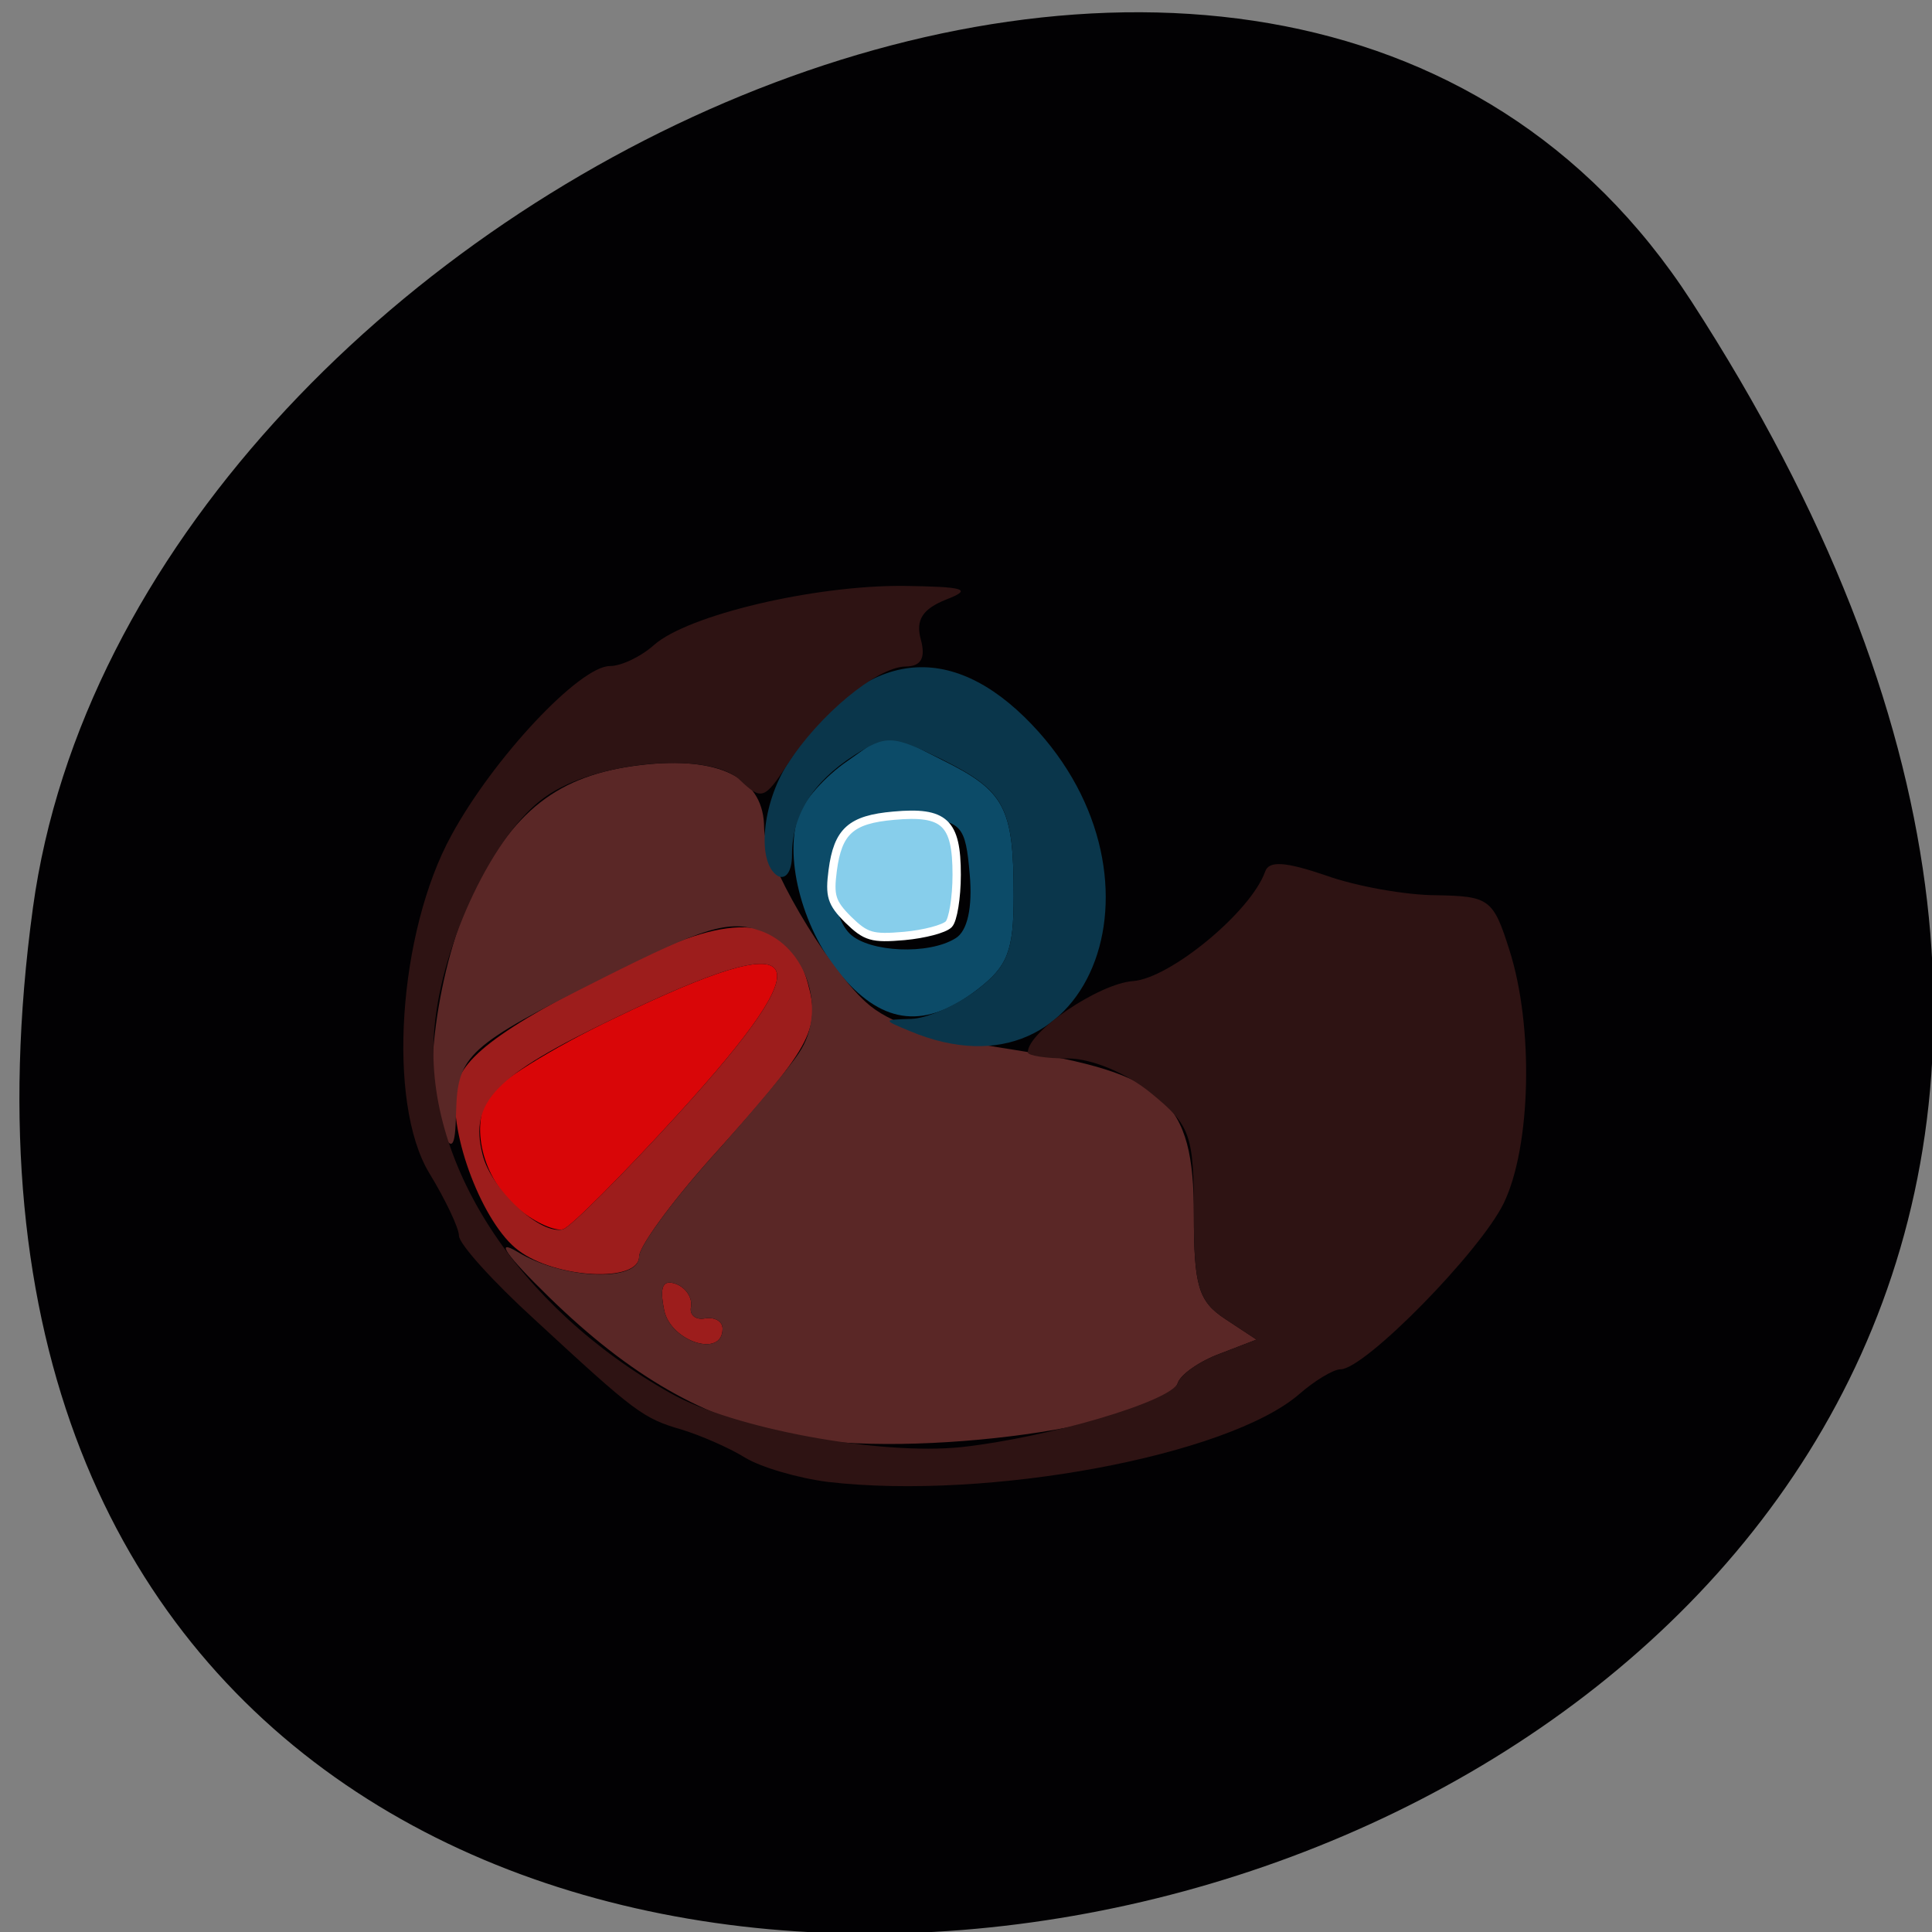 
<svg xmlns="http://www.w3.org/2000/svg" xmlns:xlink="http://www.w3.org/1999/xlink" width="16px" height="16px" viewBox="0 0 16 16" version="1.1">
<rect x="0" y="0" width="16" height="16" fill="#808080" stroke="none"/>
<g id="surface1">
<path style=" stroke:none;fill-rule:nonzero;fill:rgb(0.784%,0.392%,1.176%);fill-opacity:1;" d="M 14.008 2.496 C 23.082 16.504 -1.699 21.926 0.273 7.516 C 1.078 1.637 10.539 -2.863 14.008 2.496 Z M 14.008 2.496 "/>
<path style=" stroke:none;fill-rule:nonzero;fill:rgb(85.098%,2.353%,3.137%);fill-opacity:1;" d="M 4.305 10.02 C 4.012 9.785 3.891 9.359 4.039 9.086 C 4.102 8.973 4.57 8.68 5.086 8.434 C 6.707 7.648 6.852 7.871 5.609 9.234 C 5.152 9.734 4.727 10.16 4.664 10.18 C 4.602 10.199 4.438 10.129 4.305 10.02 Z M 4.305 10.02 "/>
<path style=" stroke:none;fill-rule:nonzero;fill:rgb(61.569%,11.373%,10.98%);fill-opacity:1;" d="M 5.5 10.848 C 5.461 10.656 5.488 10.594 5.598 10.633 C 5.68 10.664 5.734 10.746 5.723 10.82 C 5.707 10.891 5.762 10.934 5.84 10.918 C 5.918 10.906 5.984 10.941 5.984 11.004 C 5.984 11.25 5.551 11.109 5.5 10.848 Z M 4.293 10.355 C 4 10.137 3.715 9.391 3.777 9.012 C 3.82 8.742 4.215 8.465 5.328 7.926 C 6.125 7.539 6.543 7.605 6.691 8.145 C 6.797 8.531 6.719 8.668 5.875 9.605 C 5.555 9.965 5.293 10.324 5.293 10.406 C 5.293 10.625 4.602 10.59 4.293 10.355 Z M 5.609 9.234 C 6.852 7.871 6.707 7.648 5.086 8.434 C 4.094 8.91 3.887 9.125 3.996 9.559 C 4.066 9.852 4.48 10.234 4.664 10.18 C 4.727 10.16 5.152 9.734 5.609 9.234 Z M 5.609 9.234 "/>
<path style=" stroke:none;fill-rule:nonzero;fill:rgb(4.706%,29.412%,40.784%);fill-opacity:1;" d="M 6.977 8.09 C 6.656 7.719 6.492 7.125 6.609 6.762 C 6.652 6.633 6.836 6.426 7.02 6.301 L 7.352 6.066 L 7.801 6.293 C 8.324 6.551 8.395 6.688 8.395 7.422 C 8.395 7.875 8.344 8.004 8.094 8.195 C 7.668 8.523 7.32 8.488 6.977 8.09 Z M 7.914 7.77 C 8.012 7.711 8.055 7.516 8.031 7.242 C 7.996 6.836 7.965 6.801 7.613 6.77 C 7.402 6.75 7.156 6.793 7.066 6.867 C 6.867 7.027 6.852 7.551 7.039 7.734 C 7.199 7.887 7.691 7.91 7.914 7.77 Z M 7.914 7.77 "/>
<path style=" stroke:none;fill-rule:nonzero;fill:rgb(35.294%,15.294%,14.902%);fill-opacity:1;" d="M 6.559 11.895 C 5.84 11.754 5.219 11.398 4.547 10.742 C 4.191 10.395 4.094 10.254 4.285 10.367 C 4.664 10.598 5.293 10.621 5.293 10.406 C 5.293 10.324 5.555 9.965 5.875 9.605 C 6.195 9.25 6.531 8.852 6.617 8.719 C 6.852 8.371 6.684 7.84 6.293 7.707 C 6.035 7.617 5.828 7.68 5.004 8.094 C 3.871 8.664 3.789 8.734 3.777 9.215 C 3.77 9.504 3.746 9.535 3.656 9.379 C 3.477 9.066 3.625 7.969 3.926 7.371 C 4.277 6.676 4.664 6.395 5.379 6.328 C 5.988 6.273 6.328 6.461 6.328 6.855 C 6.328 7.125 6.832 7.988 7.168 8.297 C 7.363 8.477 7.711 8.59 8.379 8.691 C 9.648 8.891 9.887 9.105 9.887 10.059 C 9.887 10.652 9.926 10.777 10.145 10.922 L 10.406 11.094 L 10.102 11.211 C 9.934 11.273 9.777 11.383 9.754 11.453 C 9.633 11.805 7.562 12.09 6.559 11.895 Z M 5.984 11.004 C 5.984 10.941 5.918 10.906 5.84 10.918 C 5.762 10.934 5.707 10.891 5.723 10.82 C 5.734 10.746 5.68 10.664 5.598 10.633 C 5.488 10.594 5.461 10.656 5.5 10.848 C 5.551 11.109 5.984 11.25 5.984 11.004 Z M 5.984 11.004 "/>
<path style=" stroke:none;fill-rule:nonzero;fill:rgb(3.922%,21.176%,29.412%);fill-opacity:1;" d="M 7.535 8.539 C 7.309 8.445 7.309 8.445 7.547 8.438 C 7.68 8.434 7.926 8.324 8.094 8.195 C 8.344 8.004 8.395 7.875 8.395 7.422 C 8.395 6.688 8.324 6.551 7.809 6.293 C 7.387 6.086 7.344 6.082 7.07 6.258 C 6.73 6.477 6.559 6.75 6.559 7.082 C 6.559 7.215 6.508 7.289 6.441 7.254 C 6.266 7.145 6.309 6.66 6.523 6.324 C 7.105 5.414 7.805 5.277 8.484 5.938 C 9.781 7.207 9.062 9.18 7.535 8.539 Z M 7.535 8.539 "/>
<path style=" stroke:none;fill-rule:nonzero;fill:rgb(18.039%,7.451%,7.451%);fill-opacity:1;" d="M 6.859 12.273 C 6.613 12.242 6.301 12.152 6.168 12.07 C 6.035 11.988 5.801 11.887 5.648 11.84 C 5.324 11.746 5.262 11.699 4.43 10.93 C 4.082 10.613 3.801 10.301 3.801 10.234 C 3.801 10.172 3.691 9.938 3.555 9.715 C 3.203 9.133 3.297 7.723 3.738 6.918 C 4.086 6.277 4.801 5.516 5.051 5.516 C 5.145 5.516 5.309 5.438 5.418 5.34 C 5.699 5.094 6.734 4.848 7.477 4.852 C 7.992 4.859 8.059 4.879 7.836 4.965 C 7.641 5.043 7.582 5.133 7.625 5.293 C 7.668 5.449 7.629 5.52 7.496 5.52 C 7.258 5.527 6.781 5.922 6.52 6.332 C 6.332 6.621 6.305 6.629 6.129 6.461 C 5.883 6.219 4.934 6.297 4.512 6.602 C 4.094 6.898 3.66 7.801 3.598 8.512 C 3.496 9.613 4.281 10.824 5.555 11.539 C 6.074 11.832 7.289 12.055 7.965 11.984 C 8.676 11.906 9.703 11.605 9.754 11.453 C 9.777 11.383 9.934 11.273 10.102 11.211 L 10.406 11.094 L 10.145 10.922 C 9.926 10.777 9.887 10.652 9.887 10.047 C 9.887 9.398 9.859 9.32 9.535 9.055 C 9.332 8.887 9.039 8.766 8.848 8.766 C 8.66 8.766 8.512 8.742 8.512 8.715 C 8.512 8.543 9.102 8.145 9.383 8.125 C 9.691 8.102 10.359 7.551 10.477 7.219 C 10.508 7.125 10.648 7.137 10.98 7.25 C 11.23 7.34 11.645 7.414 11.898 7.414 C 12.332 7.422 12.367 7.445 12.5 7.867 C 12.703 8.5 12.68 9.496 12.453 9.965 C 12.254 10.371 11.301 11.34 11.102 11.34 C 11.043 11.34 10.887 11.434 10.758 11.547 C 10.168 12.055 8.188 12.426 6.859 12.273 Z M 6.859 12.273 "/>
<path style="fill-rule:evenodd;fill:rgb(52.941%,80.784%,92.157%);fill-opacity:1;stroke-width:1.113;stroke-linecap:butt;stroke-linejoin:miter;stroke:rgb(100%,100%,100%);stroke-opacity:1;stroke-miterlimit:4;" d="M 109.353 128.721 C 107.103 126.471 106.853 125.534 107.29 122.159 C 107.978 116.909 109.728 115.346 115.415 114.846 C 122.228 114.221 123.853 115.721 123.853 122.721 C 123.853 125.784 123.353 128.784 122.79 129.346 C 122.165 129.971 119.54 130.659 116.853 130.909 C 112.54 131.284 111.728 131.034 109.353 128.721 Z M 109.353 128.721 " transform="matrix(0.062,0,0,0.062,0.244,-0.365)"/>
</g>
</svg>
